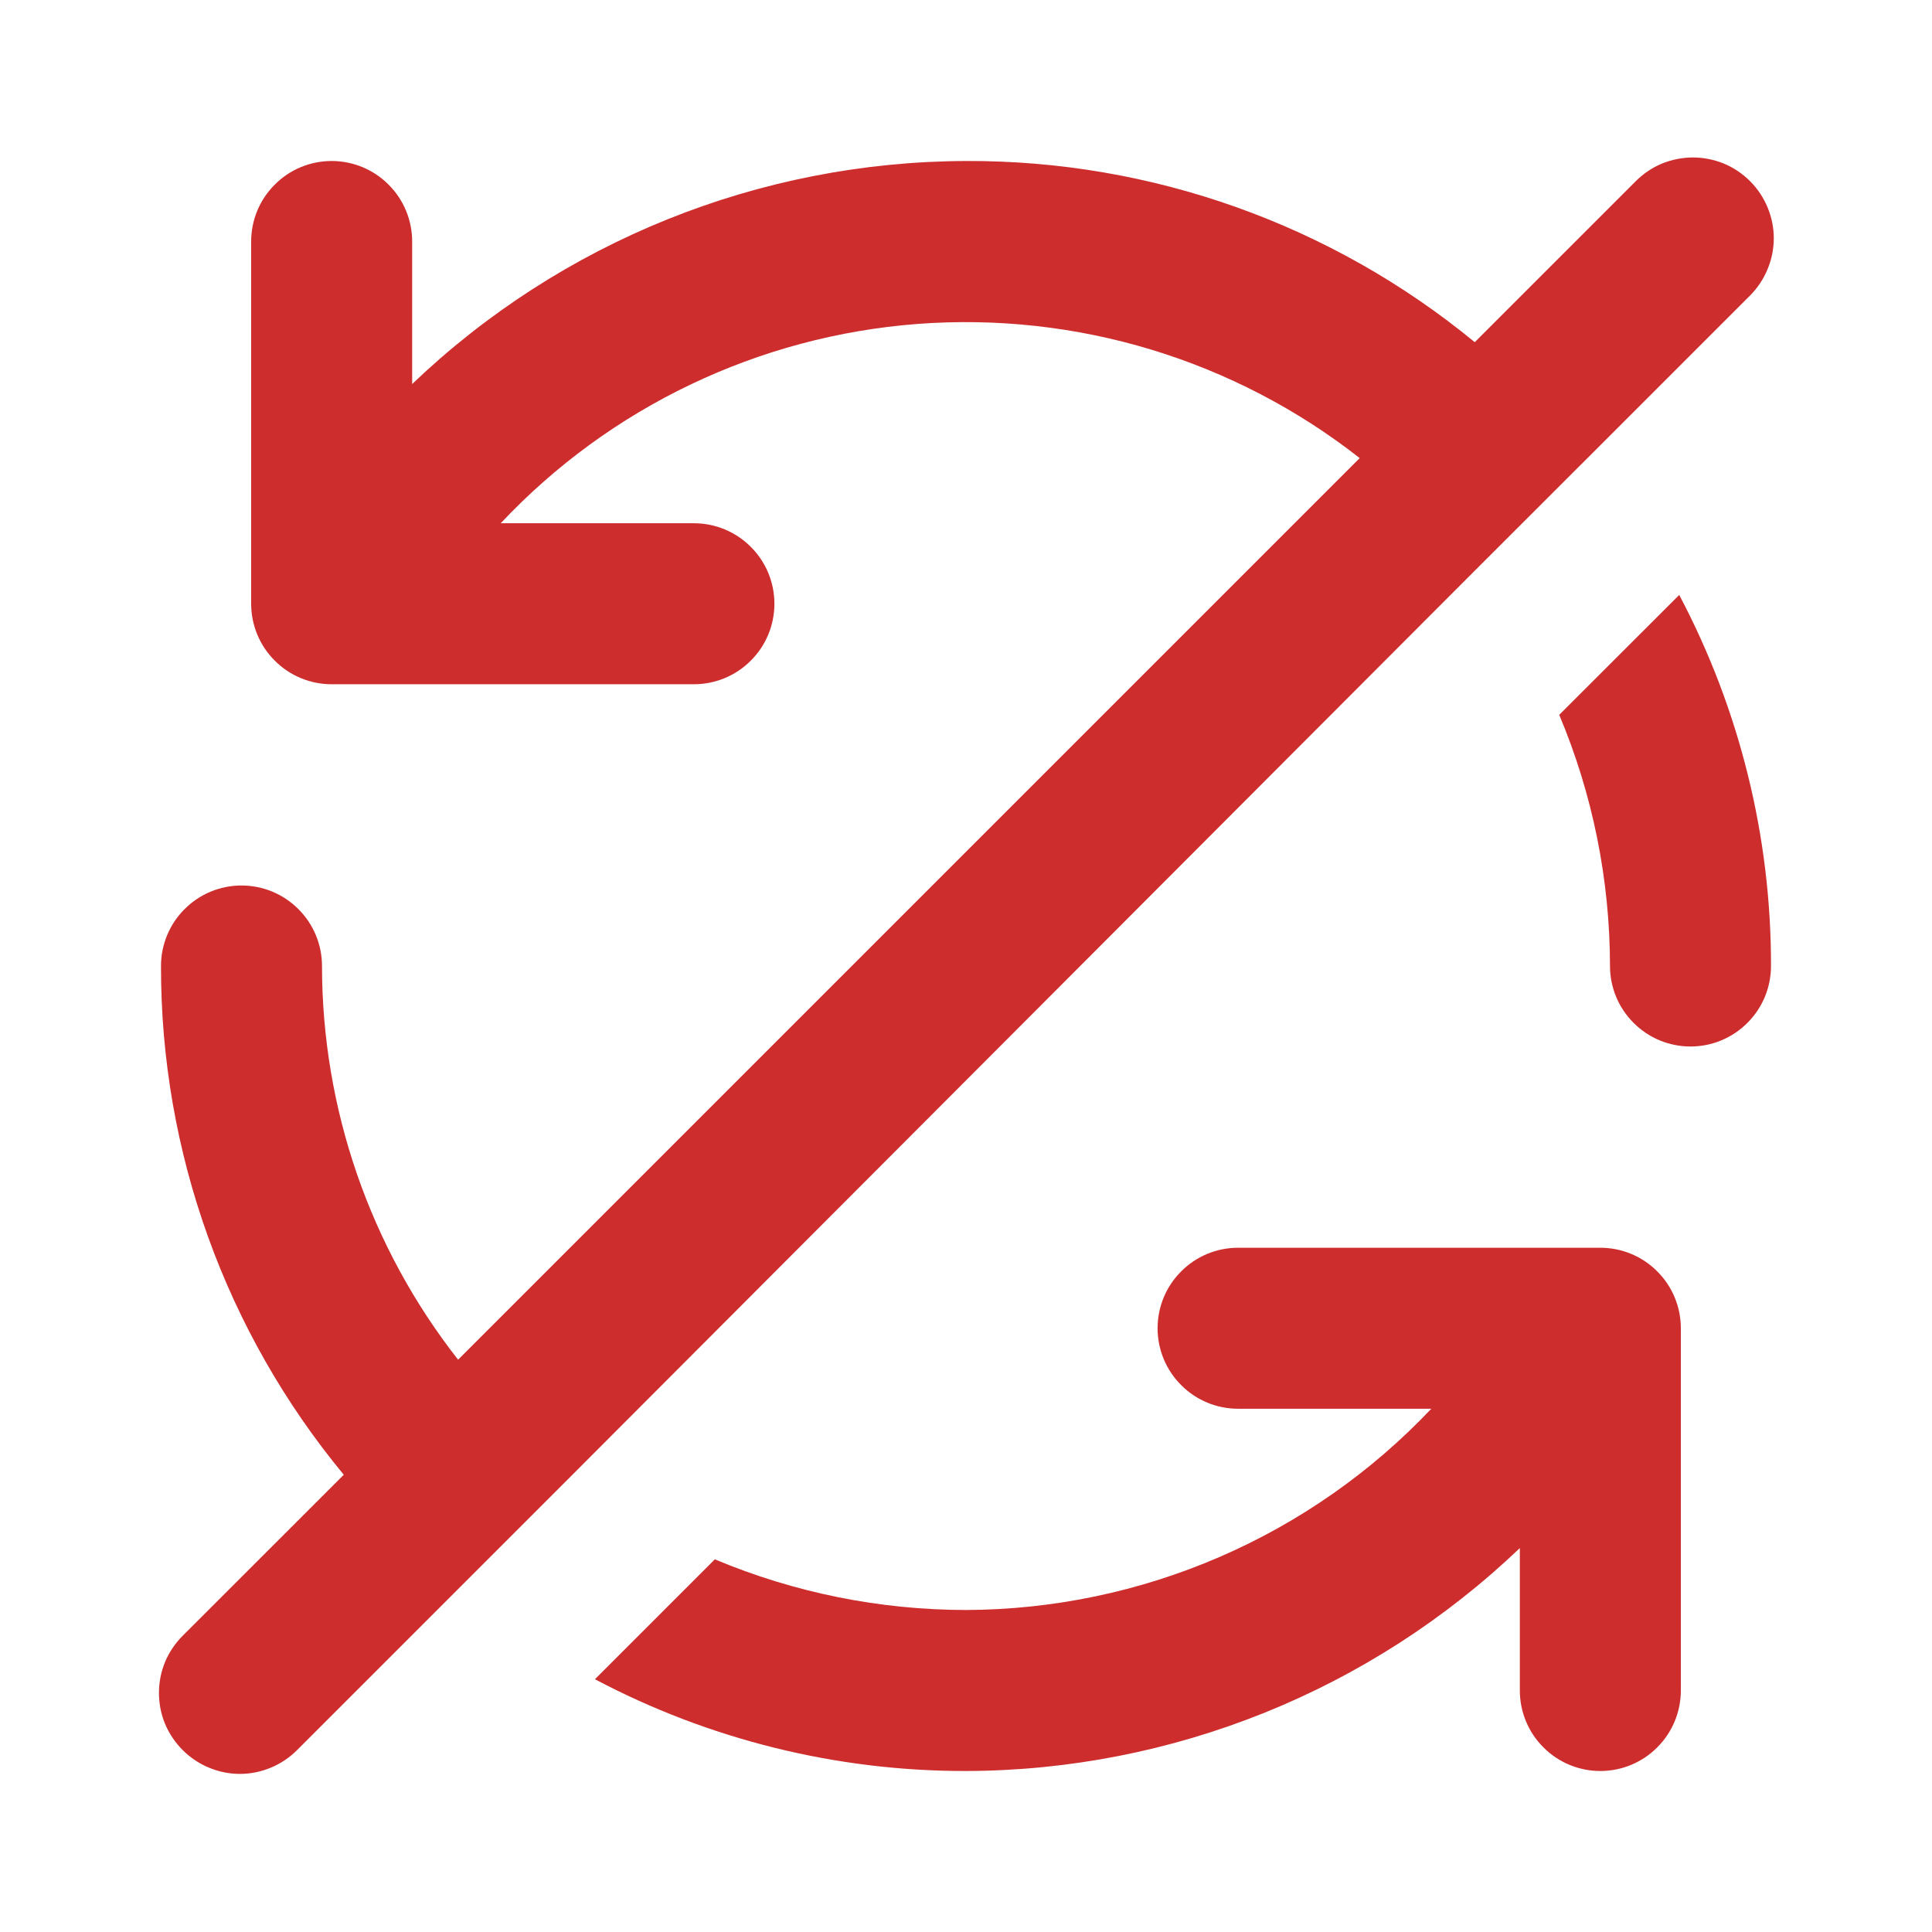 <svg width="18" height="18" viewBox="0 0 18 18" fill="none" xmlns="http://www.w3.org/2000/svg">
<path d="M14.91 11.625H11.535C11.336 11.625 11.145 11.704 11.005 11.845C10.864 11.985 10.785 12.176 10.785 12.375C10.785 12.574 10.864 12.765 11.005 12.905C11.145 13.046 11.336 13.125 11.535 13.125H13.335C12.777 13.715 12.105 14.185 11.36 14.507C10.615 14.829 9.812 14.997 9 15C8.196 14.999 7.401 14.839 6.66 14.528L5.543 15.645C6.608 16.208 7.795 16.502 9 16.5C10.923 16.495 12.77 15.751 14.16 14.423V15.75C14.16 15.949 14.239 16.14 14.38 16.28C14.52 16.421 14.711 16.5 14.91 16.5C15.109 16.5 15.3 16.421 15.44 16.28C15.581 16.14 15.66 15.949 15.66 15.75V12.375C15.66 12.176 15.581 11.985 15.44 11.845C15.3 11.704 15.109 11.625 14.91 11.625ZM13.732 5.325L14.805 4.253L16.305 2.753C16.375 2.683 16.43 2.6 16.468 2.508C16.506 2.417 16.526 2.319 16.526 2.22C16.526 2.121 16.506 2.023 16.468 1.932C16.43 1.841 16.375 1.758 16.305 1.688C16.235 1.618 16.152 1.562 16.061 1.524C15.969 1.487 15.871 1.467 15.773 1.467C15.674 1.467 15.576 1.487 15.484 1.524C15.393 1.562 15.31 1.618 15.24 1.688L13.74 3.188C12.405 2.09 10.728 1.493 9 1.5C7.077 1.506 5.23 2.249 3.84 3.578V2.25C3.84 2.051 3.761 1.86 3.62 1.72C3.48 1.579 3.289 1.5 3.09 1.5C2.891 1.5 2.7 1.579 2.56 1.72C2.419 1.86 2.34 2.051 2.34 2.25V5.625C2.34 5.824 2.419 6.015 2.56 6.155C2.7 6.296 2.891 6.375 3.09 6.375H6.465C6.664 6.375 6.855 6.296 6.995 6.155C7.136 6.015 7.215 5.824 7.215 5.625C7.215 5.426 7.136 5.235 6.995 5.095C6.855 4.954 6.664 4.875 6.465 4.875H4.665C5.682 3.793 7.067 3.131 8.548 3.018C10.029 2.906 11.499 3.351 12.668 4.268L4.268 12.668C3.447 11.621 3.001 10.33 3 9C3 8.801 2.921 8.61 2.78 8.47C2.64 8.329 2.449 8.25 2.25 8.25C2.051 8.25 1.86 8.329 1.72 8.47C1.579 8.61 1.5 8.801 1.5 9C1.497 10.73 2.1 12.407 3.203 13.74L1.702 15.24C1.632 15.31 1.576 15.393 1.538 15.484C1.5 15.576 1.481 15.674 1.481 15.773C1.481 15.872 1.5 15.97 1.538 16.061C1.576 16.152 1.632 16.235 1.702 16.305C1.772 16.375 1.855 16.431 1.947 16.469C2.038 16.507 2.136 16.527 2.235 16.527C2.334 16.527 2.432 16.507 2.523 16.469C2.615 16.431 2.698 16.375 2.768 16.305L4.268 14.805L5.34 13.733L13.732 5.325ZM14.527 6.66C14.839 7.401 14.999 8.197 15 9C15 9.199 15.079 9.39 15.22 9.53C15.36 9.671 15.551 9.75 15.75 9.75C15.949 9.75 16.14 9.671 16.28 9.53C16.421 9.39 16.5 9.199 16.5 9C16.502 7.795 16.208 6.608 15.645 5.543L14.527 6.66Z" fill="#CD2D2D"/>
</svg>
